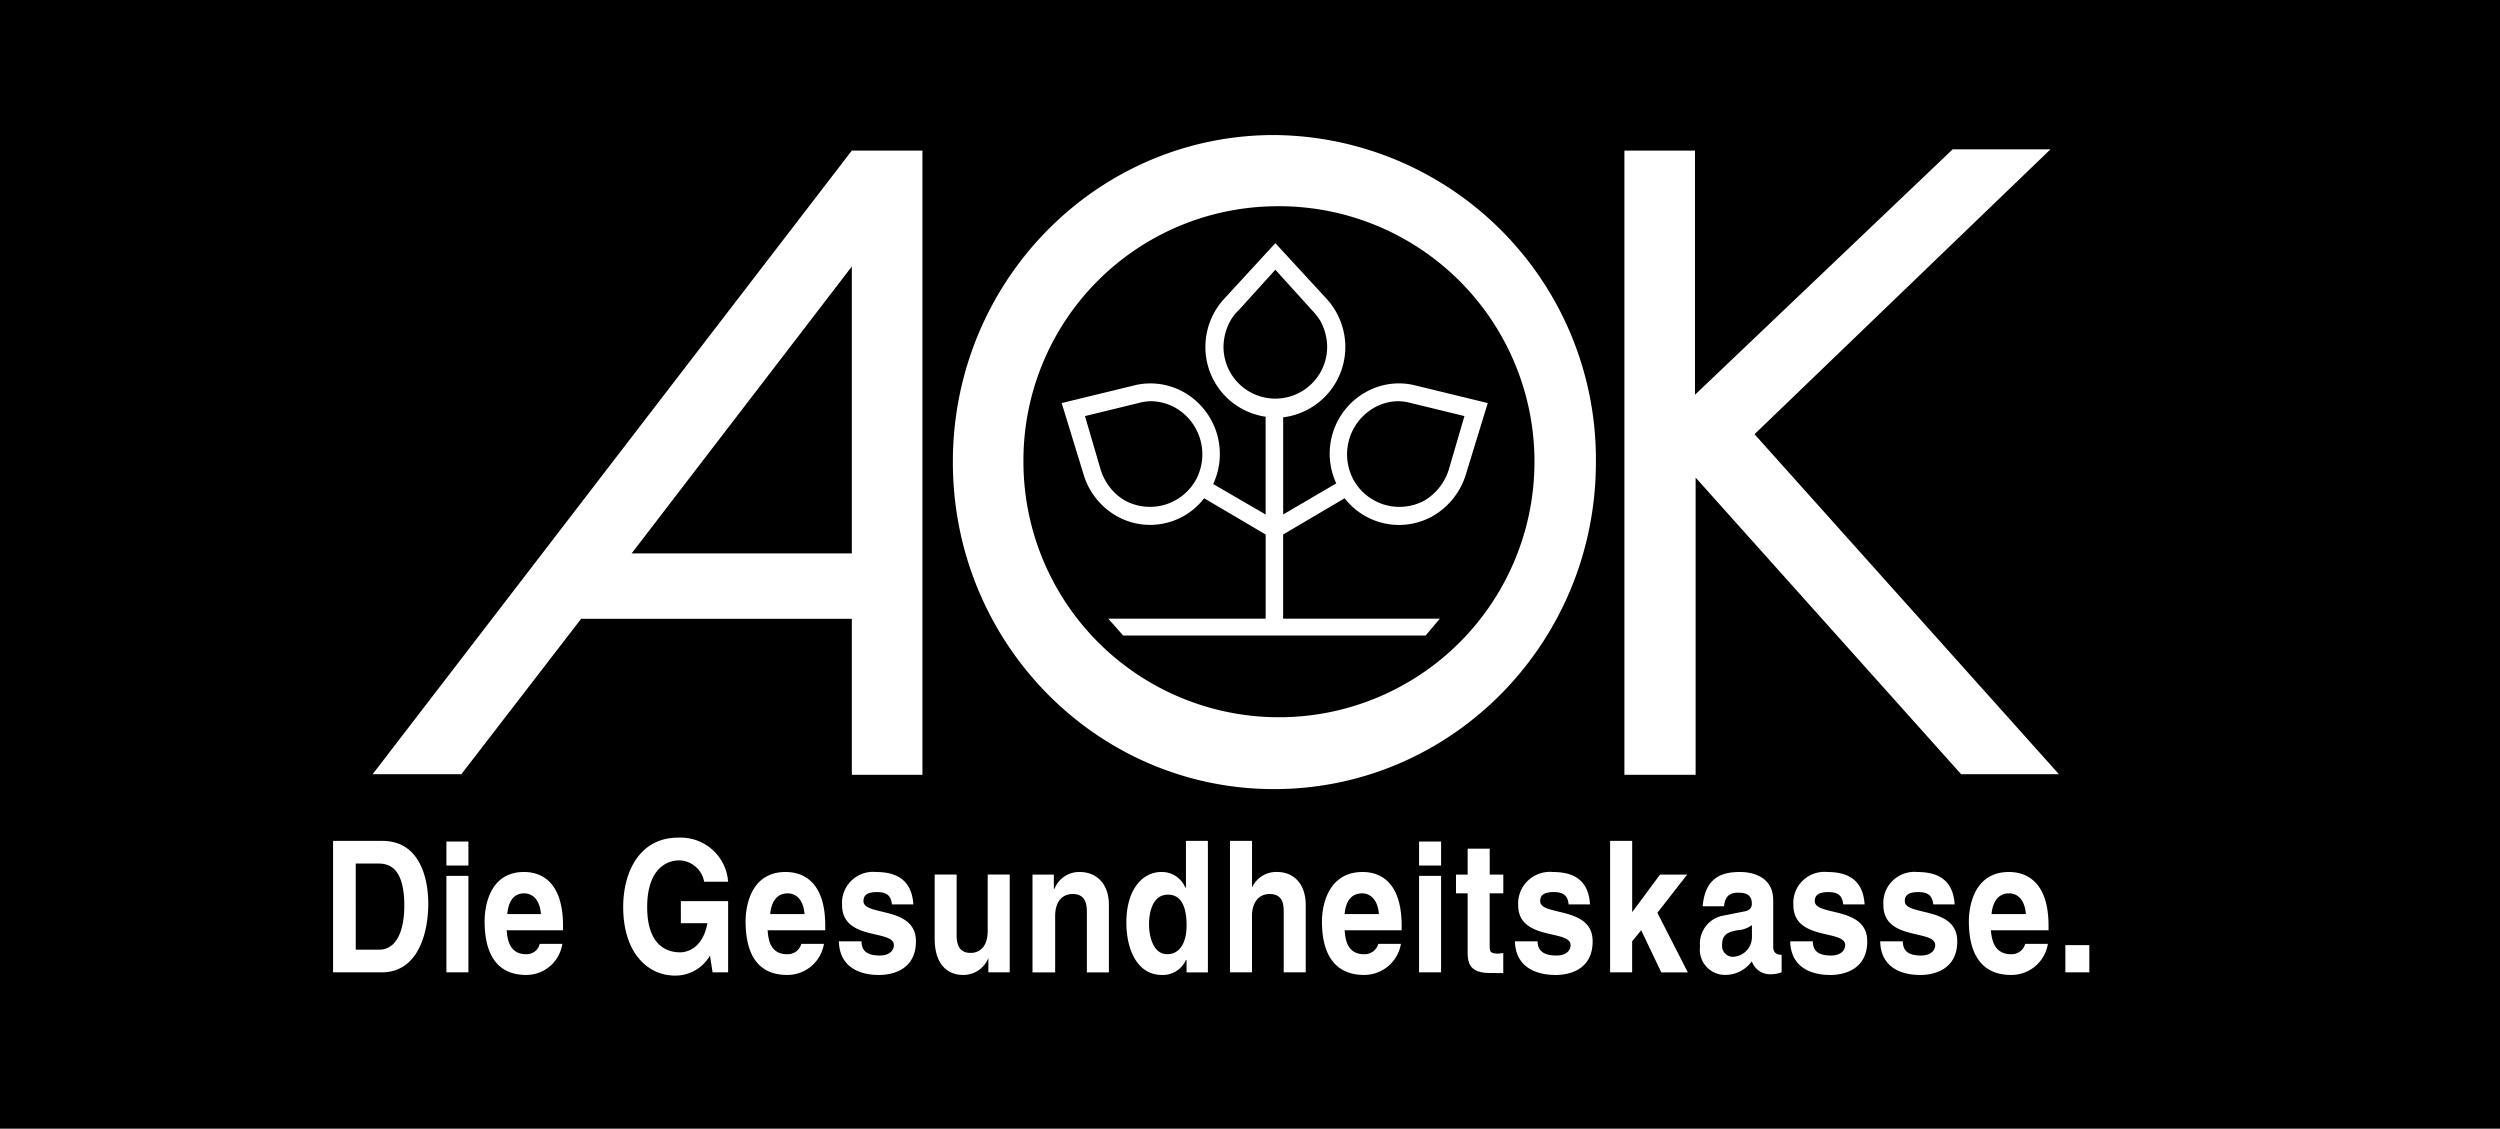 <svg xmlns="http://www.w3.org/2000/svg" width="246.001" height="111.052" viewBox="0 0 246.001 111.052">
  <rect x="0" y="0" width="246.001" height="111.052" fill="#808080" stroke="none"/>
  <g id="layer1" transform="translate(-326.626 -516.998)">
    <rect id="rect3396" width="246.001" height="111.051" transform="translate(326.626 516.998)"/>
    <path id="path2563" d="M552.041,570.845c-17.455,0-31.606,14.386-31.606,32.18s14.152,32.18,31.606,32.18c17.5,0,31.67-14.4,31.67-32.18A31.912,31.912,0,0,0,552.041,570.845Zm66.782,1.4L593.461,596.4V572.374h-6.946V633.8h7.009V604.555l26.126,29.185h9.622l-29.949-33.454.191-.191,28.93-27.847h-9.622Zm-108.329.128L463.339,633.74h8.73l11.789-15.294h26.636V633.8h6.946V572.375Zm41.547,5.48a25.143,25.143,0,1,1-24.661,25.171A25.007,25.007,0,0,1,552.041,577.855Zm.128,3.632-5.1,5.544a7,7,0,0,0-1.784,4.652,6.923,6.923,0,0,0,5.926,6.882v9.622l-5.161-3a6.985,6.985,0,0,0-2.8-8.985,6.683,6.683,0,0,0-4.779-.765l-7.328,1.784,2.23,7.264a7.044,7.044,0,0,0,3.122,3.823,6.7,6.7,0,0,0,8.666-1.721l6.053,3.568v8.284H535.729l1.465,1.657h29.759l1.4-1.657H552.934v-8.284l6.054-3.568a6.761,6.761,0,0,0,8.73,1.721,7.155,7.155,0,0,0,3.122-3.823l2.23-7.264-7.328-1.784a6.647,6.647,0,0,0-4.779.765,6.938,6.938,0,0,0-2.8,8.921l-5.225,3.059v-9.558a6.977,6.977,0,0,0,6.117-6.946,7.068,7.068,0,0,0-1.784-4.652Zm-41.675,2.294V612.01H488.828Zm41.675.319,3.632,4.015a5.531,5.531,0,0,1,.828,1.083,5.379,5.379,0,0,1,.637,2.485,5.1,5.1,0,1,1-10.2,0,5.435,5.435,0,0,1,.637-2.485,4.027,4.027,0,0,1,.828-1.083Zm-12.235,12.936a5.079,5.079,0,0,1,2.485.7,5.277,5.277,0,0,1,1.911,7.073,5.17,5.17,0,0,1-7.009,1.976A5.1,5.1,0,0,1,535.537,605a5.225,5.225,0,0,1-.573-1.275l-1.529-5.225,5.225-1.274A5.073,5.073,0,0,1,539.934,597.035Zm24.278,0a5.457,5.457,0,0,1,1.338.191l5.225,1.274-1.529,5.225a5.15,5.15,0,0,1-.573,1.275,5.38,5.38,0,0,1-1.784,1.784,5.167,5.167,0,0,1-7.01-1.975,5.28,5.28,0,0,1,1.912-7.073A4.925,4.925,0,0,1,564.212,597.035Zm-70.8,42.949c-3.76-.015-5.416,3.316-5.416,6.818,0,4.519,2.409,6.755,5.1,6.755a3.915,3.915,0,0,0,3.441-1.975l.255,1.657h1.529v-7.009h-4.652V648.4h2.613c-.482,2.615-2.167,2.868-2.677,2.868-1.583,0-3.25-.956-3.25-4.461,0-3.3,1.522-4.588,3.186-4.588a2.552,2.552,0,0,1,2.421,2.1h2.358A4.675,4.675,0,0,0,493.416,639.984Zm-33.964.319v12.936h4.779c3.64,0,4.588-3.969,4.588-6.755,0-2.457-.8-6.181-4.524-6.181Zm83.923,0v4.588h-.064a2.5,2.5,0,0,0-2.358-1.529c-1.822,0-3.441,1.67-3.441,4.97,0,2.659,1.068,5.162,3.5,5.162a2.487,2.487,0,0,0,2.358-1.466h.064v1.211h2.1V640.3h-2.167Zm4.333,0v12.936h2.166v-5.544c0-1.463.777-2.166,1.721-2.166,1.4,0,1.4,1.152,1.4,1.848v5.862h2.167v-6.627c0-2.108-1.213-3.25-2.8-3.25a2.606,2.606,0,0,0-2.485,1.529V640.3h-2.167Zm37.405,0v12.936h2.167V650.18l.892-1.083,1.975,4.142h2.612l-2.995-5.863,2.931-3.759H590.02l-2.74,3.7V640.3Zm-114.51.064v2.358h2.166v-2.358Zm95.712,0v2.358h2.166v-2.358Zm4.779.7v2.549h-1.147v1.848h1.147v5.8c0,1.233.349,2.039,2.23,2.039h.255c.331,0,.663.018,1.02,0v-1.975a3.315,3.315,0,0,1-.446.064c-.862,0-.892-.2-.892-.765v-5.162H574.6v-1.848h-1.338v-2.549Zm-109.412,1.466h2.23c.989,0,2.549.339,2.549,4.142,0,2.125-.6,4.333-2.485,4.333h-2.294Zm16.568.828c-3.569,0-3.887,3.706-3.887,4.843,0,3.93,1.774,5.289,4.078,5.289a3.587,3.587,0,0,0,3.569-3.059H479.78a1.313,1.313,0,0,1-1.338,1.02c-1.736,0-1.848-1.651-1.912-2.358h5.544v-.446C482.074,644.246,479.861,643.362,478.251,643.362Zm25.744,0c-3.609,0-3.951,3.706-3.951,4.843,0,3.93,1.749,5.289,4.078,5.289a3.643,3.643,0,0,0,3.632-3.059h-2.23a1.379,1.379,0,0,1-1.4,1.02c-1.754,0-1.851-1.651-1.912-2.358h5.671v-.446C507.882,644.246,505.626,643.362,503.994,643.362Zm8.857,0a3.053,3.053,0,0,0-3.314,3.25c0,3.563,5.1,2.373,5.1,3.951,0,.369-.278,1.02-1.4,1.02-1.369,0-1.784-.571-1.784-1.4h-2.23c.064,2.569,2.062,3.314,3.951,3.314,1.3,0,3.632-.5,3.632-3.314,0-3.507-5.161-2.442-5.161-3.951,0-.423.15-.892,1.338-.892s1.372.581,1.466,1.211h2.1C516.377,643.826,514.473,643.362,512.852,643.362Zm20.073,0a2.621,2.621,0,0,0-2.485,1.657h-.064v-1.4h-2.1v9.622h2.23v-5.544c0-1.463.734-2.167,1.721-2.167,1.361,0,1.4,1.152,1.4,1.848v5.863h2.167v-6.627C535.792,644.5,534.553,643.362,532.924,643.362Zm27.847,0c-3.625,0-4.015,3.706-4.015,4.843,0,3.93,1.82,5.289,4.142,5.289a3.671,3.671,0,0,0,3.632-3.059H562.3a1.4,1.4,0,0,1-1.4,1.02c-1.764,0-1.853-1.651-1.912-2.358h5.608v-.446C564.595,644.246,562.392,643.362,560.772,643.362Zm18.67,0a3.119,3.119,0,0,0-3.377,3.25c0,3.563,5.161,2.373,5.161,3.951,0,.369-.26,1.02-1.4,1.02-1.369,0-1.848-.571-1.848-1.4h-2.23c.058,2.569,2.121,3.314,4.015,3.314,1.318,0,3.632-.5,3.632-3.314,0-3.507-5.161-2.442-5.162-3.951,0-.423.153-.892,1.338-.892,1.206,0,1.372.581,1.465,1.211h2.1C582.972,643.826,581.084,643.362,579.442,643.362Zm18.48,0c-1.682,0-3.449.431-3.7,3.377h2.1c.064-.581.25-1.338,1.338-1.338.545,0,1.4.028,1.4,1.083,0,.553-.41.708-.765.765l-1.912.382a2.806,2.806,0,0,0-2.421,3.059,2.477,2.477,0,0,0,2.485,2.8,3.228,3.228,0,0,0,2.613-1.338,1.884,1.884,0,0,0,1.784,1.274,3.2,3.2,0,0,0,1.147-.191v-1.72c-.724,0-.828-.469-.828-.765v-4.588C601.172,643.815,599.1,643.362,597.922,643.362Zm8.539,0a3.055,3.055,0,0,0-3.314,3.25c0,3.563,5.1,2.373,5.1,3.951,0,.369-.291,1.02-1.4,1.02-1.379,0-1.784-.571-1.784-1.4h-2.23c.064,2.569,2.057,3.314,3.951,3.314,1.29,0,3.632-.5,3.632-3.314,0-3.507-5.162-2.442-5.162-3.951,0-.423.163-.892,1.338-.892,1.2,0,1.372.581,1.465,1.211h2.1C609.981,643.826,608.089,643.362,606.461,643.362Zm8.857,0a3.055,3.055,0,0,0-3.314,3.25c0,3.563,5.1,2.373,5.1,3.951,0,.369-.281,1.02-1.4,1.02-1.381,0-1.784-.571-1.784-1.4h-2.23c.056,2.569,2.054,3.314,3.951,3.314,1.295,0,3.632-.5,3.632-3.314,0-3.507-5.161-2.442-5.161-3.951,0-.423.148-.892,1.338-.892s1.372.581,1.466,1.211h2.1C618.848,643.826,616.942,643.362,615.318,643.362Zm9.048,0c-3.607,0-3.951,3.706-3.951,4.843,0,3.93,1.815,5.289,4.142,5.289a3.634,3.634,0,0,0,3.632-3.059h-2.23a1.372,1.372,0,0,1-1.4,1.02c-1.756,0-1.912-1.651-1.976-2.358h5.672v-.446C628.254,644.246,625.993,643.362,624.367,643.362Zm-105.716.255v6.308c0,2.449,1.183,3.568,2.8,3.568a2.656,2.656,0,0,0,2.485-1.657v1.4h2.1v-9.622h-2.167v5.544c0,1.708-.936,2.167-1.657,2.167-.657,0-1.4-.232-1.4-1.72v-5.99Zm-48.047.127v9.495h2.166v-9.495Zm95.712,0v9.495h2.166v-9.495Zm-88.065,1.721c.693,0,1.532.456,1.657,2.039h-3.314C476.713,646.214,477.238,645.465,478.251,645.465Zm25.935,0c.7,0,1.529.456,1.657,2.039h-3.377C502.587,646.214,503.158,645.465,504.186,645.465Zm56.522,0c.681,0,1.522.456,1.657,2.039h-3.377C559.1,646.214,559.657,645.465,560.707,645.465Zm63.659,0c.7,0,1.537.456,1.657,2.039h-3.378C622.766,646.214,623.347,645.465,624.367,645.465Zm-82.776.127c1.5,0,1.848,1.522,1.848,3.059,0,1.415-.518,2.8-1.912,2.8s-1.784-1.794-1.784-2.931C539.743,647.02,540.237,645.592,541.591,645.592Zm57.478,2.995v1.147a1.935,1.935,0,0,1-1.912,1.975,1.074,1.074,0,0,1-1.02-1.21c0-1.045.67-1.241,1.465-1.4A2.746,2.746,0,0,0,599.069,648.587Zm30.842,1.975v2.676h2.358v-2.676Z" transform="translate(-100.047 -40.559)" fill="#fff"/>
  </g>
</svg>
